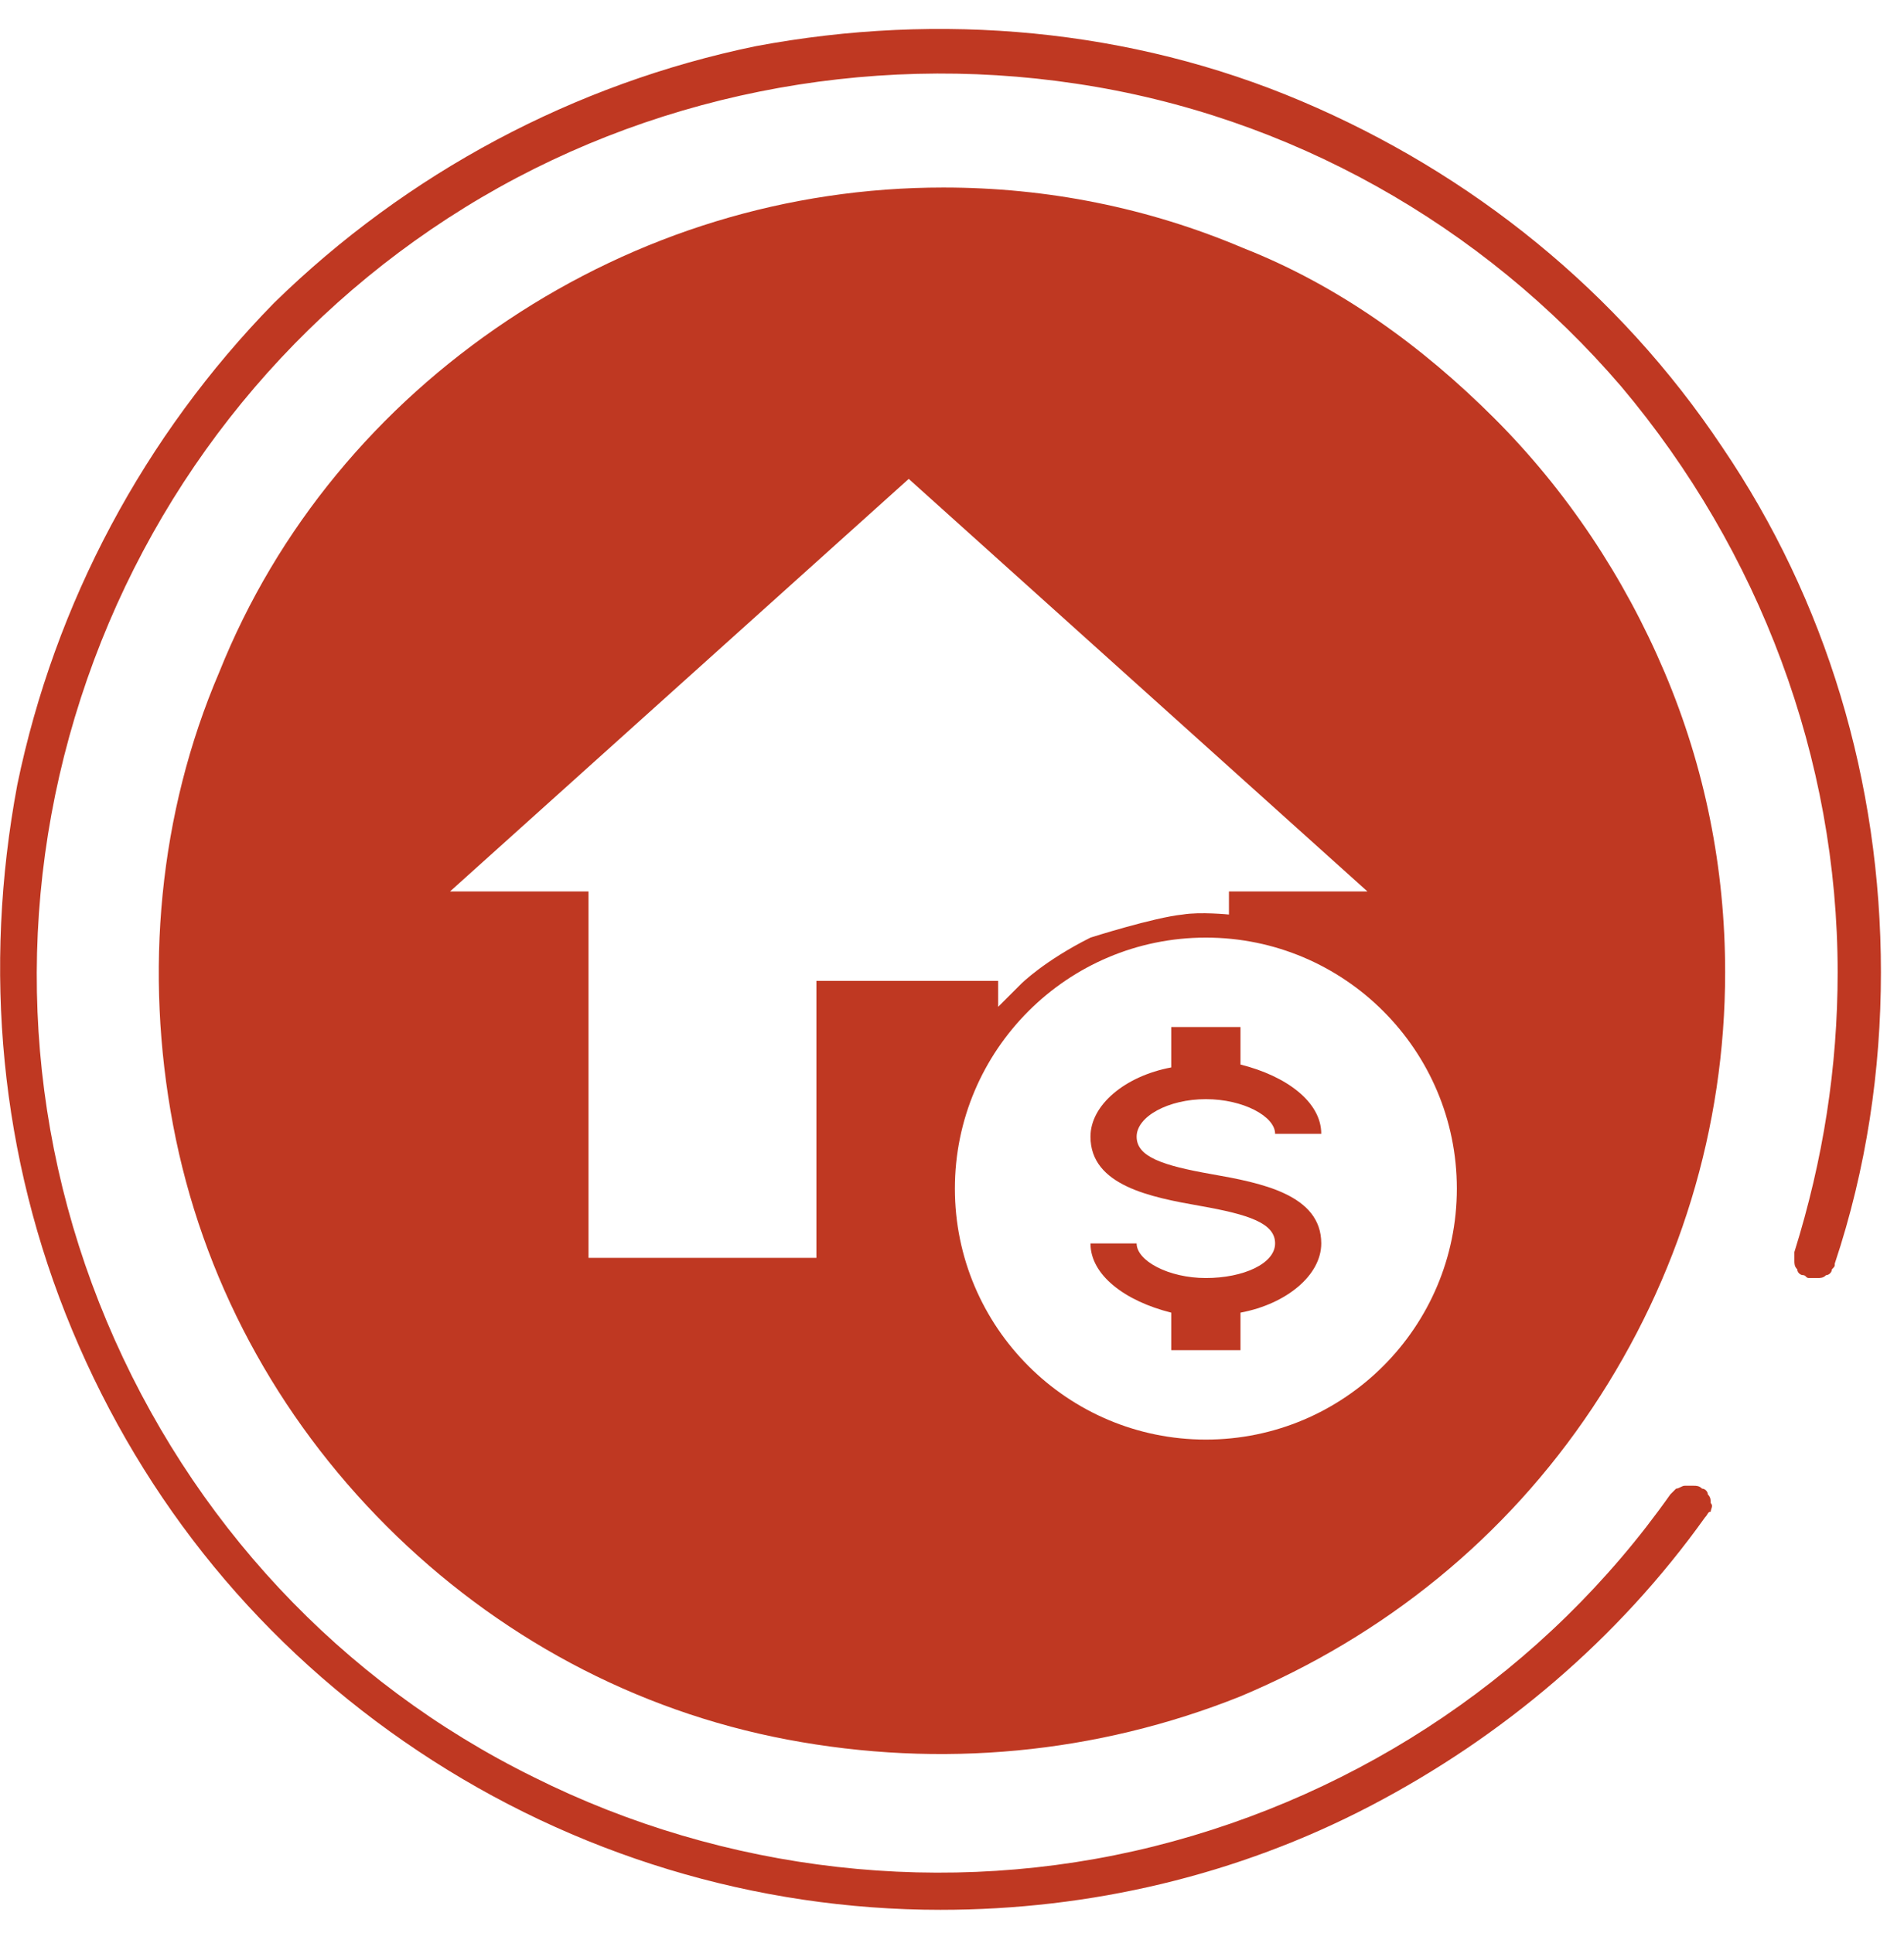 <?xml version="1.0" encoding="utf-8"?>
<!-- Generator: Adobe Illustrator 24.1.0, SVG Export Plug-In . SVG Version: 6.00 Build 0)  -->
<svg version="1.1" id="Capa_1" xmlns="http://www.w3.org/2000/svg" xmlns:xlink="http://www.w3.org/1999/xlink" x="0px" y="0px"
	 viewBox="0 0 66 67" style="enable-background:new 0 0 66 67;" xml:space="preserve">
<style type="text/css">
	.st0{fill:#BF3822;}
</style>
<g>
	<path class="st0" d="M43.1,8.6c-3.3-1.4-6.8-2.1-10.4-2.1c-5.4,0-10.6,1.6-15.1,4.6c-4.5,3-8,7.2-10,12.2C5.5,28.2,5,33.7,6,39
		c1,5.3,3.6,10.1,7.4,13.9c3.8,3.8,8.6,6.4,13.9,7.4c5.3,1,10.7,0.5,15.7-1.5c5-2.1,9.2-5.5,12.2-10c3-4.5,4.6-9.7,4.6-15.1
		c0-3.6-0.7-7.1-2.1-10.4c-1.4-3.3-3.4-6.3-5.9-8.8S46.4,9.9,43.1,8.6z M28.3,43.6h-7.9V30.9h-4.8l15.9-14.3l15.9,14.3h-4.8v0.8
		c0,0-1-0.1-1.6,0c-1,0.1-3.2,0.8-3.2,0.8c-1.6,0.8-2.4,1.6-2.4,1.6l-0.8,0.8V34h-6.3V43.6z M41.8,49.9c-4.8,0-8.7-3.9-8.7-8.7
		c0-4.8,3.9-8.7,8.7-8.7c4.8,0,8.7,3.9,8.7,8.7C50.5,46,46.6,49.9,41.8,49.9z"/>
	<path class="st0" d="M59.7,15.5c-3.6-5.4-8.7-9.5-14.6-12S32.6,0.4,26.2,1.6C19.9,2.9,14.1,6,9.5,10.5C5,15.1,1.9,20.9,0.6,27.2
		C-0.6,33.6,0,40.1,2.5,46.1s6.6,11,12,14.6c5.4,3.6,11.7,5.5,18.1,5.5c5.2,0,10.3-1.2,14.9-3.6s8.6-5.8,11.6-10
		c0.1-0.1,0.1-0.2,0.2-0.2c0-0.1,0.1-0.2,0-0.3c0-0.1,0-0.2-0.1-0.3c0-0.1-0.1-0.2-0.2-0.2c-0.1-0.1-0.2-0.1-0.3-0.1
		c-0.1,0-0.2,0-0.3,0c-0.1,0-0.2,0.1-0.3,0.1c-0.1,0.1-0.1,0.1-0.2,0.2c-4.3,6.1-10.7,10.4-17.9,12.2s-14.9,0.9-21.5-2.4
		c-6.7-3.3-11.9-8.9-14.8-15.8c-2.9-6.9-3.2-14.5-0.9-21.6c2.3-7.1,7-13.1,13.3-17c6.3-3.9,13.9-5.4,21.2-4.3
		c7.4,1.1,14.1,4.9,18.9,10.5c4.8,5.7,7.5,12.9,7.5,20.3c0,3.3-0.5,6.5-1.5,9.7c0,0.1,0,0.2,0,0.3c0,0.1,0,0.2,0.1,0.3
		c0,0.1,0.1,0.2,0.2,0.2s0.1,0.1,0.2,0.1c0.1,0,0.2,0,0.3,0c0.1,0,0.2,0,0.3-0.1c0.1,0,0.2-0.1,0.2-0.2c0.1-0.1,0.1-0.1,0.1-0.2
		c1.1-3.3,1.6-6.7,1.6-10.1C65.2,27.1,63.3,20.8,59.7,15.5z"/>
	<path class="st0" d="M41.8,38.1c1.3,0,2.4,0.6,2.4,1.2h1.6c0-1.1-1.2-2-2.8-2.4v-1.3h-2.4V37c-1.6,0.3-2.8,1.3-2.8,2.4
		c0,1.7,2.1,2.1,3.8,2.4c1.7,0.3,2.6,0.6,2.6,1.3c0,0.7-1.1,1.2-2.4,1.2s-2.4-0.6-2.4-1.2h-1.6c0,1.1,1.2,2,2.8,2.4v1.3H43v-1.3
		c1.6-0.3,2.8-1.3,2.8-2.4c0-1.7-2.1-2.1-3.8-2.4c-1.7-0.3-2.6-0.6-2.6-1.3C39.4,38.7,40.5,38.1,41.8,38.1z"/>
</g>
</svg>
